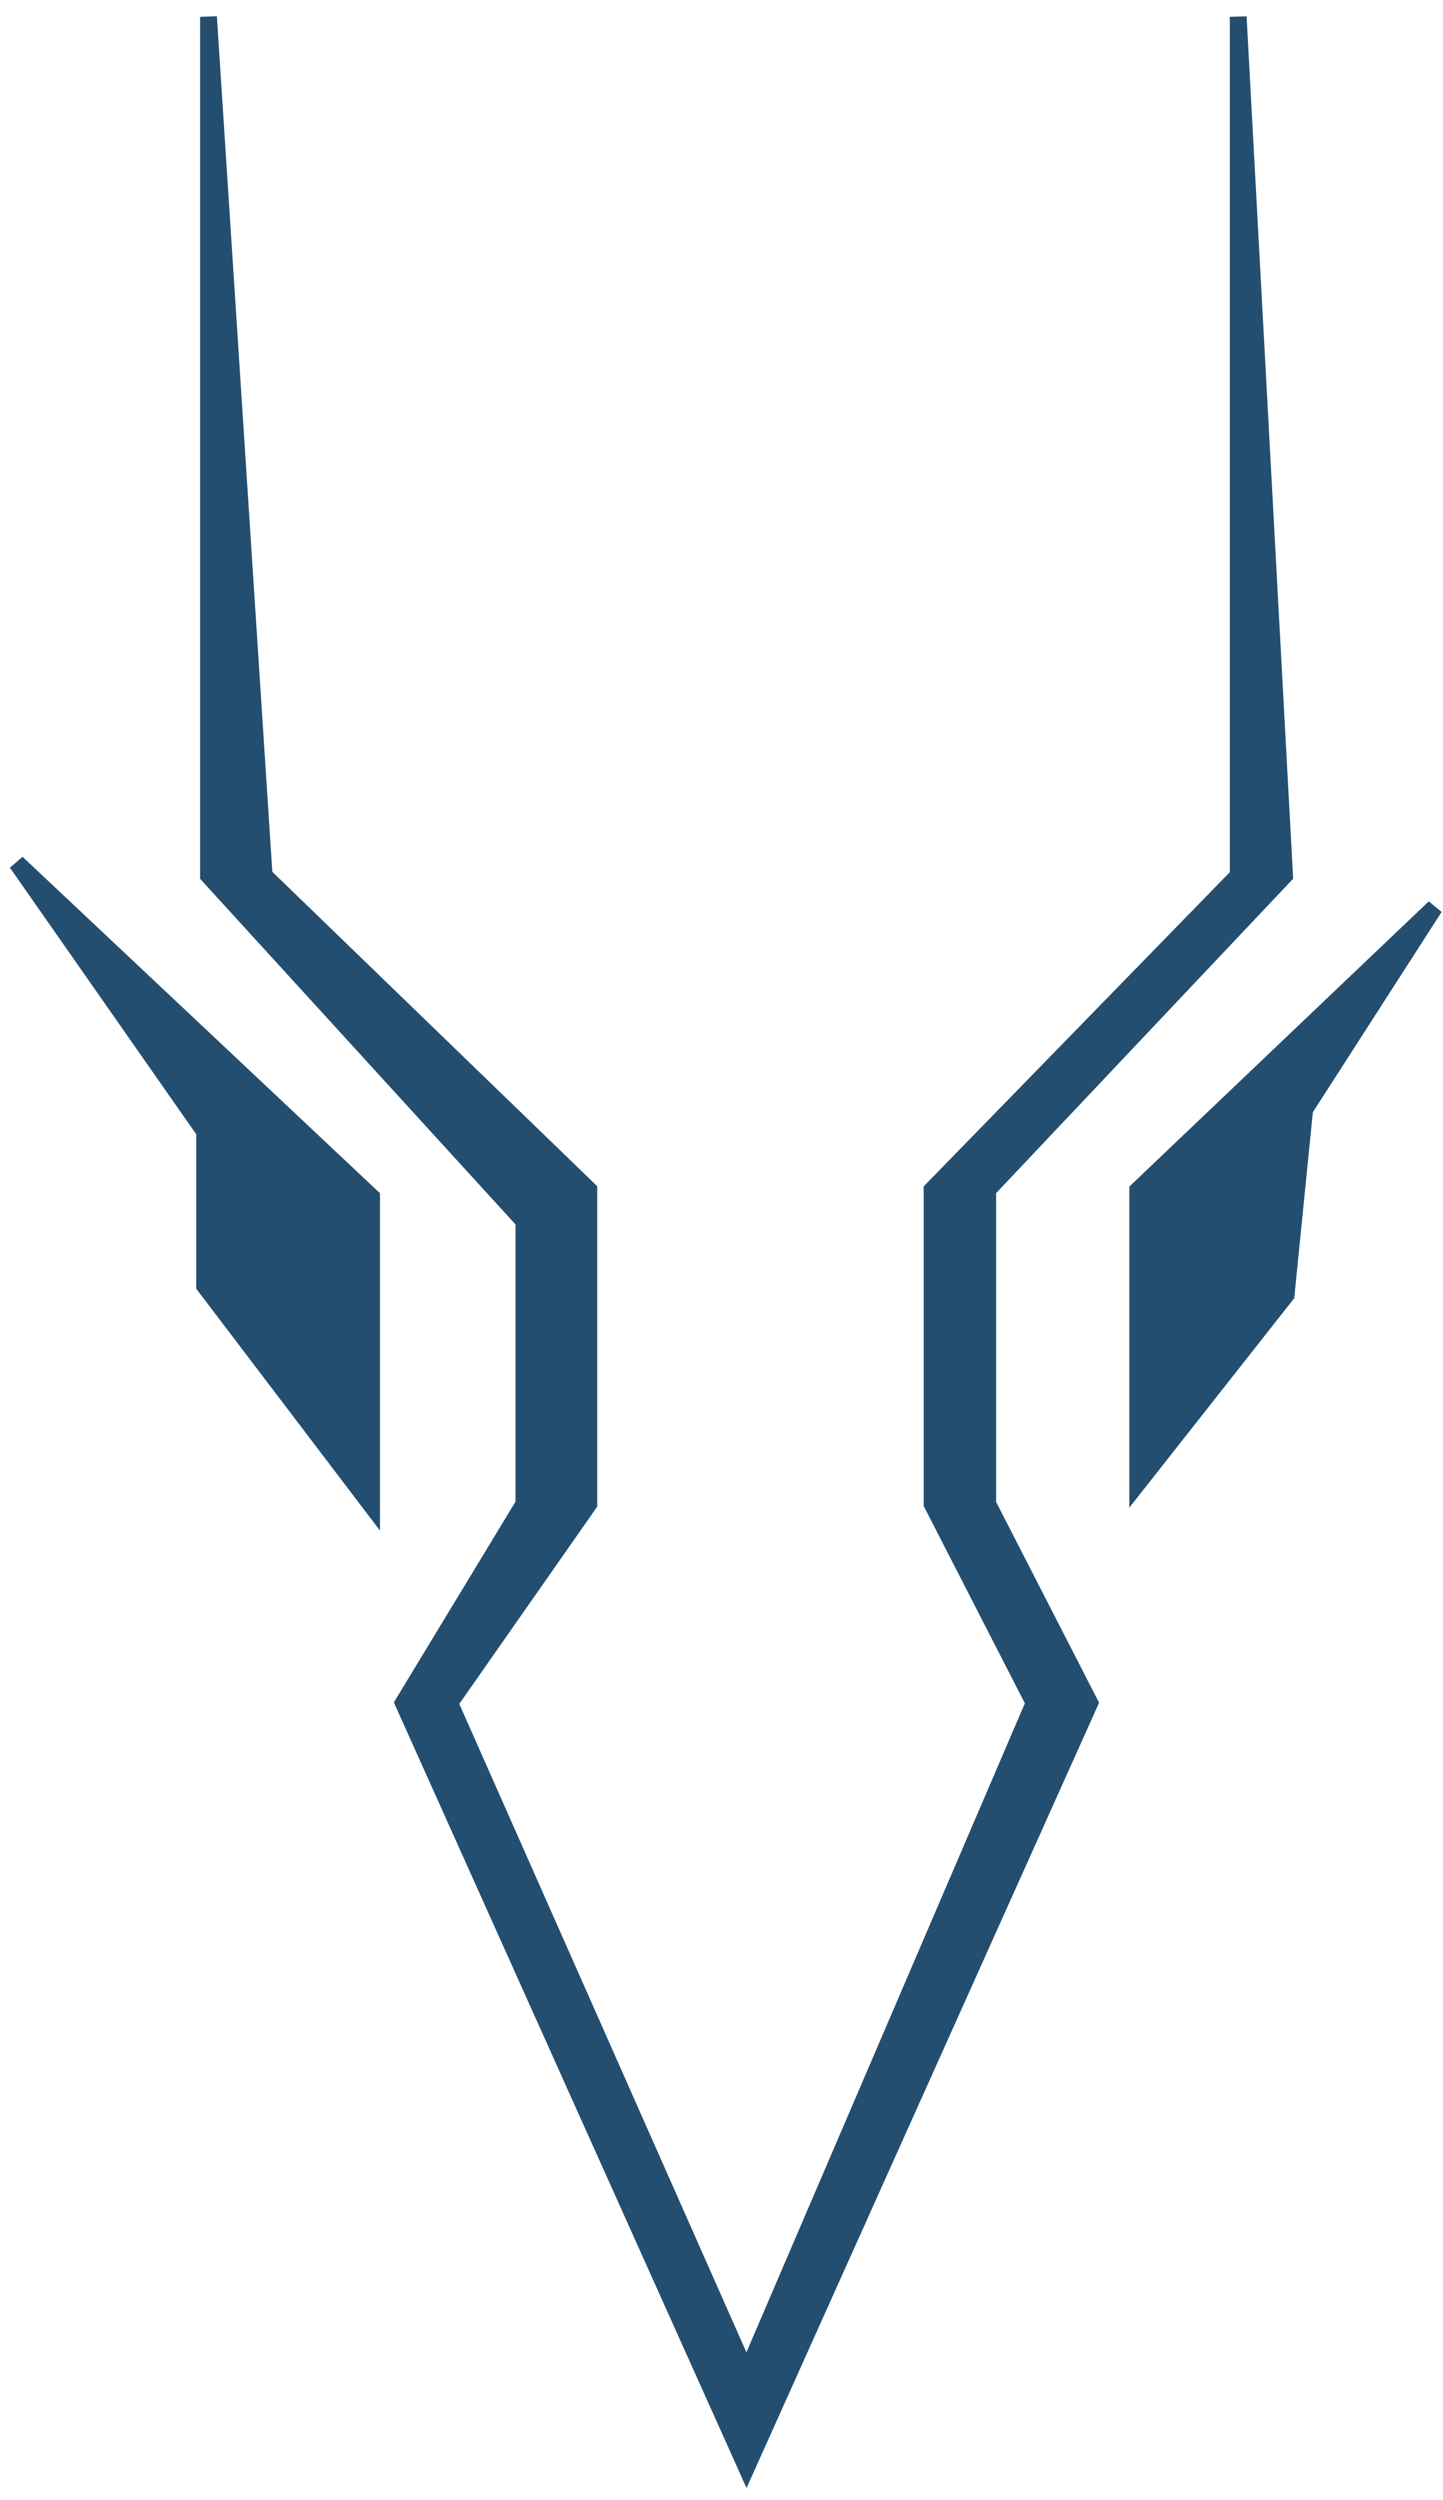 <svg width="86" height="149" viewBox="0 0 86 149" fill="none" xmlns="http://www.w3.org/2000/svg">
<path d="M15.743 52.18L12.426 1V52.18L31.224 72.777V89.629L24.036 101.488L44.492 147.051L64.949 101.488L58.867 89.629V70.905L76.559 52.18L73.795 1V52.18L55.55 70.905V89.629L61.632 101.488L44.492 141.434L26.801 101.488L35.094 89.629V70.905L15.743 52.18Z" fill="#234E70" stroke="#234E70"/>
<path d="M22.147 71.327L1 51.423L12.196 67.441V76.635L22.147 89.732V71.327Z" fill="#234E70" stroke="#234E70"/>
<path d="M67.805 70.929L85.497 54.077L77.757 66.114L76.651 77.171L67.805 88.405V70.929Z" fill="#234E70" stroke="#234E70"/>
</svg>
